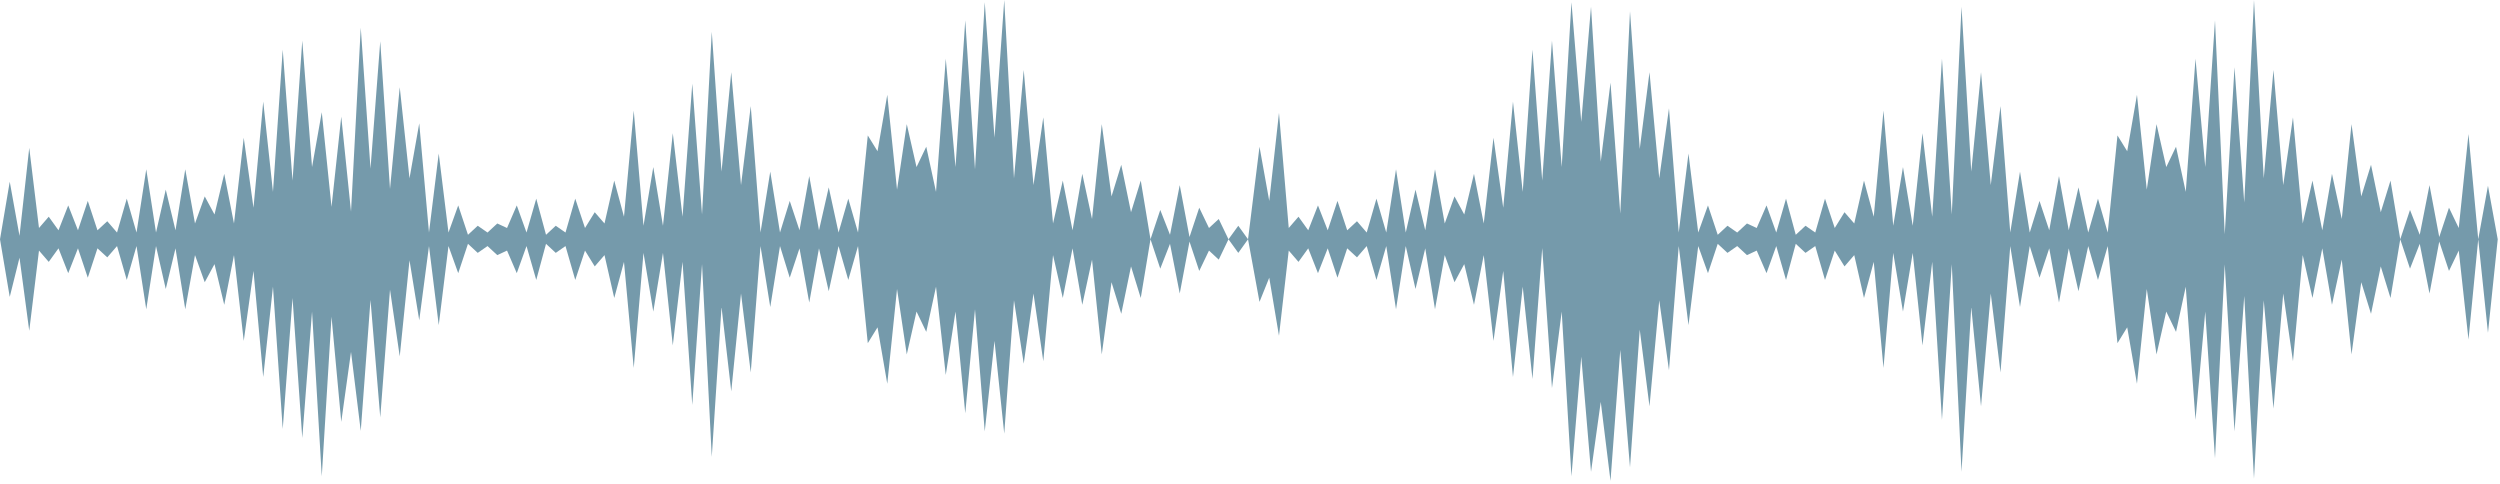<?xml version="1.0" encoding="UTF-8"?>
<svg width="155px" height="30px" viewBox="0 0 155 30" version="1.1" xmlns="http://www.w3.org/2000/svg" xmlns:xlink="http://www.w3.org/1999/xlink">
    <!-- Generator: Sketch 43.1 (39012) - http://www.bohemiancoding.com/sketch -->
    <title>Wave</title>
    <desc>Created with Sketch.</desc>
    <defs></defs>
    <g id="Homepage" stroke="none" stroke-width="1" fill="none" fill-rule="evenodd">
        <g transform="translate(-63, -1911)" id="FEEDBACK" fill-rule="nonzero" fill="#759AAB">
            <g transform="translate(3, 1503)">
                <g id="Wave" transform="translate(60, 408)">
                    <polygon id="_Path_" points="0 14.836 0.604 18.408 1.209 15.978 1.813 20.508 2.417 15.536 3.022 16.236 3.626 15.397 4.23 16.936 4.834 15.397 5.443 17.217 6.043 15.397 6.651 15.956 7.256 15.256 7.86 17.356 8.464 15.256 9.068 19.175 9.673 15.256 10.277 17.917 10.881 15.397 11.486 19.175 12.09 15.817 12.694 17.497 13.299 16.375 13.903 18.897 14.507 15.817 15.112 21.136 15.716 16.797 16.32 23.375 16.924 17.775 17.529 26.594 18.137 18.475 18.741 27.153 19.346 19.317 19.95 29.533 20.554 19.636 21.158 26.156 21.763 21.817 22.367 26.717 22.971 18.597 23.576 25.878 24.18 17.958 24.784 22.097 25.389 16.139 25.993 19.858 26.597 15.256 27.202 20.156 27.806 15.256 28.41 16.936 29.014 15.117 29.619 15.678 30.227 15.256 30.831 15.817 31.436 15.536 32.04 16.936 32.644 15.256 33.248 17.356 33.853 15.117 34.457 15.678 35.061 15.256 35.666 17.356 36.27 15.536 36.874 16.517 37.479 15.817 38.083 18.475 38.687 16.236 39.292 22.814 39.896 15.678 40.504 19.317 41.104 15.678 41.713 21.417 42.317 16.236 42.921 25.106 43.526 16.375 44.13 28.325 44.734 19.036 45.338 24.267 45.943 18.197 46.547 23.094 47.151 15.256 47.756 19.036 48.36 15.256 48.964 17.217 49.569 15.397 50.173 18.756 50.777 15.397 51.382 18.056 51.99 15.256 52.594 17.356 53.198 15.256 53.803 21.275 54.407 20.294 55.011 23.794 55.616 17.917 56.22 21.975 56.824 19.317 57.428 20.575 58.033 17.775 58.637 23.247 59.241 19.317 59.846 25.625 60.45 19.175 61.054 26.747 61.659 21.136 62.263 26.886 62.867 18.617 63.472 22.547 64.076 18.197 64.684 22.394 65.288 15.817 65.893 18.475 66.497 15.397 67.101 18.897 67.706 16.097 68.31 21.975 68.914 17.497 69.518 19.456 70.123 16.517 70.727 18.475 71.331 14.836 71.936 16.656 72.54 15.117 73.144 18.197 73.749 14.978 74.353 16.797 74.957 15.536 75.562 16.097 76.166 14.836 76.774 15.678 77.378 14.836 78.089 18.717 78.693 17.217 79.297 20.817 79.902 15.536 80.506 16.236 81.11 15.397 81.714 16.936 82.319 15.397 82.923 17.217 83.527 15.397 84.132 15.956 84.736 15.256 85.34 17.356 85.948 15.256 86.553 19.175 87.157 15.256 87.761 17.917 88.366 15.397 88.97 19.175 89.574 15.817 90.179 17.497 90.783 16.375 91.387 18.897 91.992 15.817 92.596 21.136 93.2 16.797 93.804 23.375 94.409 17.775 95.013 23.497 95.617 15.378 96.222 24.058 96.826 19.317 97.43 29.533 98.038 22.114 98.643 29.253 99.247 24.914 99.851 29.814 100.456 21.694 101.06 28.975 101.664 20.436 102.269 25.194 102.873 18.617 103.477 22.956 104.082 15.256 104.686 20.156 105.29 15.256 105.894 16.936 106.499 15.117 107.103 15.678 107.707 15.256 108.312 15.817 108.916 15.536 109.524 16.936 110.128 15.256 110.733 17.356 111.337 15.117 111.941 15.678 112.546 15.256 113.15 17.356 113.754 15.536 114.359 16.517 114.963 15.817 115.567 18.475 116.172 16.236 116.776 22.814 117.38 15.678 117.984 19.317 118.589 15.678 119.193 21.417 119.797 16.236 120.402 26.033 121.01 16.375 121.614 29.253 122.218 19.036 122.823 25.194 123.427 18.197 124.031 23.094 124.636 15.256 125.24 19.036 125.844 15.256 126.449 17.217 127.053 15.397 127.657 18.756 128.262 15.397 128.866 18.056 129.47 15.256 130.074 17.356 130.679 15.256 131.283 21.275 131.887 20.294 132.492 23.794 133.1 17.917 133.704 21.975 134.308 19.317 134.913 20.575 135.517 17.775 136.121 26.033 136.726 19.317 137.33 28.414 137.934 16.389 138.539 26.747 139.143 18.347 139.747 29.675 140.352 18.617 140.956 25.333 141.56 18.197 142.164 22.394 142.769 15.817 143.373 18.475 143.981 15.397 144.582 18.897 145.19 16.097 145.794 21.975 146.398 17.497 147.003 19.456 147.607 16.517 148.211 18.475 148.816 14.836 149.42 16.656 150.024 15.117 150.629 18.197 151.233 14.978 151.837 16.797 152.442 15.536 153.046 21.053 153.65 14.836 154.254 20.633 154.859 14.836 154.254 11.519 153.65 14.836 153.046 8.311 152.442 14.136 151.837 12.878 151.233 14.697 150.629 11.478 150.024 14.558 149.42 13.017 148.816 14.836 148.211 11.197 147.607 13.158 147.003 10.217 146.398 12.178 145.794 7.697 145.19 13.578 144.582 10.778 143.981 14.278 143.373 11.197 142.769 13.856 142.164 7.278 141.56 11.478 140.956 4.339 140.352 11.058 139.747 0 139.143 12.564 138.539 4.167 137.934 14.525 137.33 1.261 136.726 10.358 136.121 3.639 135.517 11.897 134.913 9.097 134.308 10.358 133.704 7.697 133.1 11.758 132.492 5.878 131.887 9.378 131.283 8.397 130.679 14.417 130.074 12.317 129.47 14.417 128.866 11.617 128.262 14.278 127.657 10.917 127.053 14.278 126.449 12.458 125.844 14.417 125.24 10.639 124.636 14.417 124.031 6.578 123.427 11.478 122.823 4.478 122.218 10.639 121.614 0.419 121.01 13.297 120.402 3.639 119.797 13.436 119.193 8.258 118.589 13.997 117.984 10.358 117.38 13.997 116.776 6.858 116.172 13.436 115.567 11.197 114.963 13.856 114.359 13.158 113.754 14.136 113.15 12.317 112.546 14.417 111.941 13.997 111.337 14.558 110.733 12.317 110.128 14.417 109.524 12.736 108.916 14.136 108.312 13.856 107.707 14.417 107.103 13.997 106.499 14.558 105.894 12.736 105.29 14.417 104.686 9.519 104.082 14.417 103.477 6.719 102.873 11.058 102.269 4.478 101.664 9.239 101.06 0.7 100.456 13.244 99.851 5.125 99.247 10.025 98.643 0.419 98.038 7.558 97.43 0.139 96.826 10.358 96.222 2.519 95.617 11.197 95.013 3.081 94.409 11.897 93.804 6.3 93.2 12.878 92.596 8.539 91.992 13.856 91.387 10.778 90.783 13.297 90.179 12.178 89.574 13.856 88.97 10.497 88.366 14.278 87.761 11.758 87.157 14.417 86.553 10.497 85.948 14.417 85.34 12.317 84.736 14.417 84.132 13.717 83.527 14.278 82.923 12.458 82.319 14.278 81.714 12.736 81.11 14.278 80.506 13.436 79.902 14.136 79.297 7 78.693 12.458 78.089 9.097 77.378 14.836 76.774 13.997 76.166 14.836 75.562 13.578 74.957 14.136 74.353 12.878 73.749 14.697 73.144 11.478 72.54 14.558 71.936 13.017 71.331 14.836 70.727 11.197 70.123 13.158 69.518 10.217 68.914 12.178 68.31 7.697 67.706 13.578 67.101 10.778 66.497 14.278 65.893 11.197 65.288 13.856 64.684 7.278 64.076 11.478 63.472 4.339 62.867 11.058 62.263 0 61.659 8.539 61.054 0.139 60.45 10.497 59.846 1.261 59.241 10.358 58.637 3.639 58.033 11.897 57.428 9.097 56.824 10.358 56.22 7.697 55.616 11.758 55.011 5.878 54.407 9.378 53.803 8.397 53.198 14.417 52.594 12.317 51.99 14.417 51.382 11.617 50.777 14.278 50.173 10.917 49.569 14.278 48.964 12.458 48.36 14.417 47.756 10.639 47.151 14.417 46.547 6.578 45.943 11.478 45.338 4.478 44.734 10.639 44.13 1.969 43.526 13.297 42.921 5.189 42.317 13.436 41.713 8.258 41.104 13.997 40.504 10.358 39.896 13.997 39.292 6.858 38.687 13.436 38.083 11.197 37.479 13.856 36.874 13.158 36.27 14.136 35.666 12.317 35.061 14.417 34.457 13.997 33.853 14.558 33.248 12.317 32.644 14.417 32.04 12.736 31.436 14.136 30.831 13.856 30.227 14.417 29.619 13.997 29.014 14.558 28.41 12.736 27.806 14.417 27.202 9.519 26.597 14.417 25.993 7.647 25.389 11.058 24.784 5.408 24.18 11.717 23.576 2.558 22.971 10.456 22.367 1.719 21.763 13.122 21.158 7.233 20.554 12.825 19.95 6.956 19.346 10.358 18.741 2.519 18.137 11.197 17.529 3.081 16.924 11.897 16.32 6.3 15.716 12.878 15.112 8.539 14.507 13.856 13.903 10.778 13.299 13.297 12.694 12.178 12.09 13.856 11.486 10.497 10.881 14.278 10.277 11.758 9.673 14.417 9.068 10.497 8.464 14.417 7.86 12.317 7.256 14.417 6.651 13.717 6.043 14.278 5.443 12.458 4.834 14.278 4.23 12.736 3.626 14.278 3.022 13.436 2.417 14.136 1.813 9.167 1.209 14.625 0.604 11.267"></polygon>
                </g>
            </g>
        </g>
    </g>
</svg>